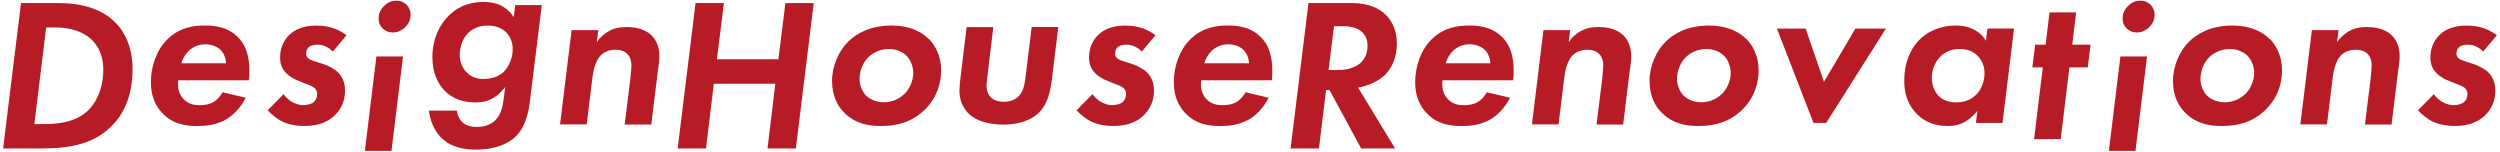<svg width="410" height="25" viewBox="0 0 410 25" fill="none" xmlns="http://www.w3.org/2000/svg">
<g clip-path="url(#clip0_30_600)">
<path d="M9.659 0.507C11.477 0.507 15.812 0.686 18.777 3.546C20.461 5.155 21.742 7.807 21.742 11.338C21.742 16.925 19.343 19.666 18.241 20.739C15.559 23.391 11.954 24.345 6.948 24.345H0.511L3.446 0.507H9.674H9.659ZM5.651 20.352H7.231C10.374 20.352 12.982 19.741 14.769 17.774C16.274 16.136 16.945 13.662 16.945 11.443C16.945 10.117 16.662 7.971 14.874 6.362C12.937 4.649 10.255 4.5 9.004 4.5H7.573L5.636 20.337L5.651 20.352Z" fill="#B71B26"/>
<path d="M40.296 16.024C39.507 17.633 38.255 18.914 37.004 19.629C35.469 20.494 33.756 20.672 32.355 20.672C30.284 20.672 28.243 20.285 26.604 18.527C25.74 17.633 24.742 16.054 24.742 13.521C24.742 10.839 25.71 8.157 27.424 6.474C29.39 4.507 31.715 4.179 33.607 4.179C35.499 4.179 37.391 4.537 38.896 5.967C40.579 7.576 40.892 9.692 40.892 11.584C40.892 12.225 40.892 12.687 40.818 13.163H29.227C29.048 14.594 29.48 15.636 30.12 16.277C30.91 17.097 31.878 17.246 32.653 17.246C33.19 17.246 34.188 17.216 35.007 16.739C35.648 16.352 36.184 15.696 36.512 15.13L40.266 16.024H40.296ZM37.078 10.377C37.048 9.483 36.646 8.619 36.11 8.128C35.499 7.561 34.575 7.263 33.681 7.263C32.504 7.263 31.64 7.725 31.029 8.262C30.493 8.768 29.986 9.513 29.748 10.377H37.078Z" fill="#B71B26"/>
<path d="M54.56 8.426C54.232 8.098 53.919 7.859 53.457 7.636C52.995 7.427 52.593 7.323 51.997 7.323C51.818 7.323 50.954 7.353 50.537 7.83C50.388 8.008 50.209 8.291 50.209 8.753C50.209 9.081 50.284 9.319 50.537 9.543C50.79 9.752 51.103 9.901 51.788 10.109L53.114 10.541C53.979 10.824 54.932 11.361 55.513 11.942C56.407 12.865 56.586 14.057 56.586 14.877C56.586 16.665 55.871 17.946 54.977 18.84C53.368 20.449 51.327 20.657 49.896 20.657C48.317 20.657 47.14 20.33 46.246 19.913C45.456 19.525 44.533 18.765 43.892 18.095L46.499 15.443C46.857 15.949 47.364 16.411 47.93 16.739C48.466 17.022 49.107 17.246 49.718 17.246C50.284 17.246 50.999 17.097 51.401 16.784C51.759 16.501 52.012 15.994 52.012 15.428C52.012 15.145 51.937 14.787 51.625 14.46C51.297 14.177 50.76 13.953 50.09 13.715L49.017 13.283C48.377 13.029 47.617 12.672 46.976 12.031C46.261 11.316 45.933 10.571 45.933 9.379C45.933 7.845 46.574 6.548 47.468 5.699C48.362 4.835 49.792 4.194 51.863 4.194C52.861 4.194 54.008 4.343 54.902 4.701C55.588 4.954 56.333 5.416 56.839 5.774L54.589 8.455L54.56 8.426Z" fill="#B71B26"/>
<path d="M66.097 9.26L64.204 24.74H59.839L61.731 9.26H66.097ZM62.953 1.006C63.668 0.261 64.458 0.112 65.024 0.112C65.709 0.112 66.275 0.365 66.663 0.753C67.095 1.185 67.348 1.796 67.348 2.436C67.348 2.973 67.169 3.762 66.484 4.433C65.843 5.073 65.083 5.327 64.413 5.327C63.743 5.327 63.191 5.073 62.774 4.686C62.342 4.254 62.089 3.762 62.089 3.047C62.089 2.332 62.342 1.617 62.953 1.006Z" fill="#B71B26"/>
<path d="M84.487 0.827H88.852L87.035 15.592C86.826 17.409 86.528 20.389 84.681 22.281C83.533 23.458 81.433 24.531 78.036 24.531C76.173 24.531 73.894 24.203 72.24 22.46C71.242 21.417 70.527 19.808 70.348 18.139H74.922C74.996 18.78 75.309 19.57 75.816 20.032C76.203 20.419 76.963 20.821 78.17 20.821C79.526 20.821 80.524 20.389 81.179 19.778C82.148 18.855 82.431 17.454 82.58 16.411L82.863 14.236C82.684 14.489 81.999 15.413 80.926 16.054C80.032 16.59 79.064 16.799 78.036 16.799C76.144 16.799 74.386 16.337 72.955 14.906C71.808 13.759 70.914 11.941 70.914 9.364C70.914 6.429 72.061 4.001 73.7 2.466C74.773 1.423 76.561 0.321 79.213 0.321C80.613 0.321 81.686 0.604 82.461 1.065C82.997 1.393 83.712 1.93 84.249 2.824L84.502 0.827H84.487ZM76.903 5.297C75.861 6.22 75.399 7.695 75.399 9.021C75.399 10.452 76.039 11.375 76.546 11.882C77.365 12.701 78.364 12.955 79.257 12.955C81.016 12.955 82.043 12.314 82.58 11.807C83.504 10.914 84.085 9.453 84.085 8.053C84.085 6.652 83.444 5.699 82.908 5.192C82.267 4.626 81.269 4.194 80.017 4.194C78.483 4.194 77.484 4.76 76.903 5.297Z" fill="#B71B26"/>
<path d="M93.759 4.939H98.125L97.871 6.936C98.303 6.25 98.914 5.654 99.763 5.148C100.657 4.641 101.551 4.433 102.773 4.433C104.844 4.433 106.14 5.073 106.915 5.863C107.913 6.906 108.137 8.187 108.137 9.26C108.137 10.124 107.988 10.839 107.853 11.912L106.811 20.419H102.445L103.339 13.238C103.369 12.91 103.548 11.346 103.548 10.765C103.548 9.692 103.16 9.081 102.833 8.798C102.505 8.47 101.909 8.157 100.94 8.157C99.689 8.157 98.944 8.664 98.512 9.081C97.692 9.945 97.335 11.405 97.186 12.508L96.218 20.404H91.852L93.744 4.924L93.759 4.939Z" fill="#B71B26"/>
<path d="M117.573 9.722H127.659L128.806 0.5H133.455L130.52 24.352H125.871L127.153 13.729H117.066L115.785 24.352H111.136L114.072 0.5H118.72L117.573 9.722Z" fill="#B71B26"/>
<path d="M152.352 6.392C153.35 7.435 154.348 9.103 154.348 11.547C154.348 13.513 153.737 15.986 151.592 18.057C149.551 19.994 147.226 20.665 144.47 20.665C142.25 20.665 140.179 20.203 138.496 18.519C137.349 17.417 136.455 15.689 136.455 13.26C136.455 10.832 137.557 8.329 139.136 6.794C140.388 5.572 142.608 4.187 146.213 4.187C149.253 4.187 151.145 5.23 152.322 6.407L152.352 6.392ZM148.314 15.435C149.208 14.541 149.774 13.186 149.774 11.964C149.774 10.995 149.387 9.818 148.627 9.103C147.912 8.418 146.839 8.031 145.796 8.031C144.574 8.031 143.368 8.492 142.504 9.282C141.431 10.28 140.969 11.755 140.969 12.962C140.969 13.886 141.356 15.003 142.042 15.674C142.757 16.389 143.904 16.776 144.902 16.776C146.079 16.776 147.375 16.344 148.299 15.42L148.314 15.435Z" fill="#B71B26"/>
<path d="M162.905 4.418L161.982 12.15C161.833 13.402 161.803 13.789 161.803 14.012C161.803 15.011 162.13 15.592 162.443 15.905C162.905 16.411 163.725 16.694 164.619 16.694C165.721 16.694 166.511 16.307 167.017 15.83C167.837 15.04 168.015 13.968 168.194 12.582L169.192 4.433H173.558L172.515 12.985C172.157 15.845 171.472 18.065 169.148 19.391C167.747 20.18 166.004 20.434 164.529 20.434C162.592 20.434 160.67 20.002 159.419 19.108C158.6 18.497 157.348 17.216 157.348 14.847C157.348 14.236 157.423 13.521 157.557 12.418L158.525 4.448H162.89L162.905 4.418Z" fill="#B71B26"/>
<path d="M187.225 8.426C186.898 8.098 186.585 7.859 186.123 7.636C185.661 7.427 185.259 7.323 184.663 7.323C184.484 7.323 183.62 7.353 183.203 7.83C183.054 8.008 182.875 8.291 182.875 8.753C182.875 9.081 182.949 9.319 183.203 9.543C183.456 9.752 183.769 9.901 184.454 10.109L185.78 10.541C186.644 10.824 187.598 11.361 188.179 11.942C189.073 12.865 189.252 14.057 189.252 14.877C189.252 16.665 188.536 17.946 187.642 18.84C186.033 20.449 183.992 20.657 182.562 20.657C180.983 20.657 179.806 20.33 178.912 19.913C178.122 19.525 177.199 18.765 176.558 18.095L179.165 15.443C179.523 15.949 180.029 16.411 180.595 16.739C181.132 17.022 181.772 17.246 182.383 17.246C182.949 17.246 183.665 17.097 184.067 16.784C184.424 16.501 184.678 15.994 184.678 15.428C184.678 15.145 184.603 14.787 184.29 14.46C183.963 14.177 183.426 13.953 182.756 13.715L181.683 13.283C181.042 13.029 180.283 12.672 179.642 12.031C178.927 11.316 178.599 10.571 178.599 9.379C178.599 7.845 179.24 6.548 180.134 5.699C181.027 4.835 182.458 4.194 184.529 4.194C185.527 4.194 186.674 4.343 187.568 4.701C188.253 4.954 188.998 5.416 189.505 5.774L187.255 8.455L187.225 8.426Z" fill="#B71B26"/>
<path d="M208.059 16.024C207.269 17.633 206.018 18.914 204.766 19.629C203.232 20.494 201.518 20.672 200.118 20.672C198.047 20.672 196.006 20.285 194.367 18.527C193.503 17.633 192.505 16.054 192.505 13.521C192.505 10.839 193.473 8.157 195.187 6.474C197.153 4.507 199.477 4.179 201.369 4.179C203.262 4.179 205.154 4.537 206.659 5.967C208.342 7.576 208.655 9.692 208.655 11.584C208.655 12.225 208.655 12.687 208.58 13.163H196.989C196.81 14.594 197.243 15.636 197.883 16.277C198.673 17.097 199.641 17.246 200.416 17.246C200.952 17.246 201.951 17.216 202.77 16.739C203.411 16.352 203.947 15.696 204.275 15.13L208.029 16.024H208.059ZM204.841 10.377C204.811 9.483 204.409 8.619 203.872 8.128C203.262 7.561 202.338 7.263 201.444 7.263C200.267 7.263 199.403 7.725 198.792 8.262C198.256 8.768 197.749 9.513 197.511 10.377H204.841Z" fill="#B71B26"/>
<path d="M221.473 0.5C223.291 0.5 225.66 0.753 227.403 2.57C228.222 3.435 229.086 4.865 229.086 7.144C229.086 9.424 228.267 11.182 227.12 12.299C226.047 13.342 224.289 14.117 222.725 14.37L228.803 24.352H223.231L218.046 14.773H217.48L216.303 24.352H211.655L214.59 0.5H221.488H221.473ZM217.868 11.48H219.507C220.758 11.48 222.337 11.122 223.231 10.228C223.663 9.796 224.274 8.947 224.274 7.517C224.274 6.831 224.125 5.908 223.306 5.193C222.74 4.686 221.771 4.299 220.237 4.299H218.777L217.883 11.495L217.868 11.48Z" fill="#B71B26"/>
<path d="M247.641 16.024C246.851 17.633 245.6 18.914 244.348 19.629C242.813 20.494 241.1 20.672 239.7 20.672C237.629 20.672 235.588 20.285 233.949 18.527C233.085 17.633 232.086 16.054 232.086 13.521C232.086 10.839 233.055 8.157 234.768 6.474C236.735 4.507 239.059 4.179 240.951 4.179C242.843 4.179 244.735 4.537 246.24 5.967C247.924 7.576 248.237 9.692 248.237 11.584C248.237 12.225 248.237 12.687 248.162 13.163H236.571C236.392 14.594 236.824 15.636 237.465 16.277C238.254 17.097 239.223 17.246 239.998 17.246C240.534 17.246 241.532 17.216 242.352 16.739C242.992 16.352 243.529 15.696 243.856 15.13L247.611 16.024H247.641ZM244.423 10.377C244.393 9.483 243.99 8.619 243.454 8.128C242.843 7.561 241.92 7.263 241.026 7.263C239.849 7.263 238.985 7.725 238.374 8.262C237.837 8.768 237.331 9.513 237.092 10.377H244.423Z" fill="#B71B26"/>
<path d="M253.144 4.939H257.509L257.256 6.936C257.688 6.25 258.299 5.654 259.148 5.148C260.042 4.641 260.936 4.433 262.157 4.433C264.228 4.433 265.524 5.073 266.299 5.863C267.297 6.906 267.521 8.187 267.521 9.26C267.521 10.124 267.372 10.839 267.238 11.912L266.195 20.419H261.83L262.723 13.238C262.753 12.91 262.932 11.346 262.932 10.765C262.932 9.692 262.545 9.081 262.217 8.798C261.889 8.47 261.293 8.157 260.325 8.157C259.073 8.157 258.328 8.664 257.896 9.081C257.077 9.945 256.719 11.405 256.57 12.508L255.602 20.404H251.237L253.129 4.924L253.144 4.939Z" fill="#B71B26"/>
<path d="M286.418 6.392C287.416 7.435 288.414 9.103 288.414 11.547C288.414 13.513 287.803 15.986 285.658 18.057C283.617 19.994 281.293 20.665 278.536 20.665C276.316 20.665 274.246 20.203 272.562 18.519C271.415 17.417 270.521 15.689 270.521 13.26C270.521 10.832 271.623 8.329 273.203 6.794C274.454 5.572 276.674 4.187 280.28 4.187C283.319 4.187 285.211 5.23 286.388 6.407L286.418 6.392ZM282.38 15.435C283.274 14.541 283.84 13.186 283.84 11.964C283.84 10.995 283.453 9.818 282.693 9.103C281.978 8.418 280.905 8.031 279.862 8.031C278.641 8.031 277.434 8.492 276.57 9.282C275.497 10.28 275.035 11.755 275.035 12.962C275.035 13.886 275.423 15.003 276.108 15.674C276.823 16.389 277.97 16.776 278.968 16.776C280.145 16.776 281.442 16.344 282.365 15.42L282.38 15.435Z" fill="#B71B26"/>
<path d="M296.122 4.686L299.132 13.417L304.287 4.686H309.293L299.489 20.166H297.418L291.414 4.686H296.137H296.122Z" fill="#B71B26"/>
<path d="M325.94 4.678H330.305L328.413 20.158H324.048L324.301 18.162C323.511 19.205 322.617 19.741 322.334 19.92C321.411 20.456 320.517 20.665 319.444 20.665C317.582 20.665 315.838 20.158 314.364 18.698C312.859 17.193 312.293 15.301 312.293 13.23C312.293 10.444 313.216 8.15 314.691 6.615C315.943 5.334 317.939 4.187 320.8 4.187C321.902 4.187 322.871 4.395 323.869 4.932C324.733 5.394 325.269 5.975 325.687 6.69L325.94 4.693V4.678ZM318.356 9.148C317.358 10.072 316.822 11.442 316.822 12.724C316.822 14.079 317.328 15.152 317.999 15.793C318.639 16.404 319.578 16.791 320.859 16.791C321.723 16.791 322.9 16.612 323.928 15.689C324.971 14.765 325.463 13.29 325.463 11.964C325.463 10.861 325.031 9.893 324.39 9.208C323.884 8.671 322.96 8.031 321.381 8.031C320.278 8.031 319.235 8.358 318.341 9.133L318.356 9.148Z" fill="#B71B26"/>
<path d="M339.384 11.048L337.954 22.818H333.588L335.019 11.048H333.305L333.767 7.323H335.48L336.121 2.034H340.486L339.846 7.323H342.855L342.393 11.048H339.384Z" fill="#B71B26"/>
<path d="M352.113 9.26L350.221 24.74H345.855L347.747 9.26H352.113ZM348.969 1.006C349.684 0.261 350.474 0.112 351.04 0.112C351.725 0.112 352.291 0.365 352.679 0.753C353.111 1.185 353.364 1.796 353.364 2.436C353.364 2.973 353.185 3.762 352.5 4.433C351.859 5.073 351.1 5.327 350.429 5.327C349.759 5.327 349.207 5.073 348.79 4.686C348.358 4.254 348.105 3.762 348.105 3.047C348.105 2.332 348.358 1.617 348.969 1.006Z" fill="#B71B26"/>
<path d="M372.261 6.392C373.259 7.435 374.257 9.103 374.257 11.547C374.257 13.513 373.647 15.986 371.501 18.057C369.46 19.994 367.136 20.665 364.38 20.665C362.16 20.665 360.089 20.203 358.405 18.519C357.258 17.417 356.364 15.689 356.364 13.26C356.364 10.832 357.467 8.329 359.046 6.794C360.297 5.572 362.517 4.187 366.123 4.187C369.162 4.187 371.054 5.23 372.231 6.407L372.261 6.392ZM368.223 15.435C369.117 14.541 369.684 13.186 369.684 11.964C369.684 10.995 369.296 9.818 368.536 9.103C367.821 8.418 366.749 8.031 365.706 8.031C364.484 8.031 363.277 8.492 362.413 9.282C361.34 10.28 360.878 11.755 360.878 12.962C360.878 13.886 361.266 15.003 361.951 15.674C362.666 16.389 363.813 16.776 364.812 16.776C365.989 16.776 367.285 16.344 368.209 15.42L368.223 15.435Z" fill="#B71B26"/>
<path d="M379.164 4.939H383.53L383.277 6.936C383.709 6.25 384.319 5.654 385.169 5.148C386.063 4.641 386.956 4.433 388.178 4.433C390.249 4.433 391.545 5.073 392.32 5.863C393.318 6.906 393.542 8.187 393.542 9.26C393.542 10.124 393.393 10.839 393.259 11.912L392.216 20.419H387.85L388.744 13.238C388.774 12.91 388.953 11.346 388.953 10.765C388.953 9.692 388.566 9.081 388.238 8.798C387.91 8.47 387.314 8.157 386.346 8.157C385.094 8.157 384.349 8.664 383.917 9.081C383.098 9.945 382.74 11.405 382.591 12.508L381.623 20.404H377.257L379.15 4.924L379.164 4.939Z" fill="#B71B26"/>
<path d="M407.209 8.426C406.881 8.098 406.569 7.859 406.107 7.636C405.645 7.427 405.243 7.323 404.647 7.323C404.468 7.323 403.604 7.353 403.187 7.83C403.038 8.008 402.859 8.291 402.859 8.753C402.859 9.081 402.933 9.319 403.187 9.543C403.44 9.752 403.753 9.901 404.438 10.109L405.764 10.541C406.628 10.824 407.582 11.361 408.163 11.942C409.057 12.865 409.235 14.057 409.235 14.877C409.235 16.665 408.52 17.946 407.626 18.84C406.017 20.449 403.976 20.657 402.546 20.657C400.967 20.657 399.79 20.33 398.896 19.913C398.106 19.525 397.182 18.765 396.542 18.095L399.149 15.443C399.507 15.949 400.013 16.411 400.579 16.739C401.116 17.022 401.756 17.246 402.367 17.246C402.933 17.246 403.648 17.097 404.051 16.784C404.408 16.501 404.662 15.994 404.662 15.428C404.662 15.145 404.587 14.787 404.274 14.46C403.946 14.177 403.41 13.953 402.74 13.715L401.667 13.283C401.026 13.029 400.266 12.672 399.626 12.031C398.911 11.316 398.583 10.571 398.583 9.379C398.583 7.845 399.224 6.548 400.117 5.699C401.011 4.835 402.442 4.194 404.513 4.194C405.511 4.194 406.658 4.343 407.552 4.701C408.237 4.954 408.982 5.416 409.489 5.774L407.239 8.455L407.209 8.426Z" fill="#B71B26"/>
</g>
<defs>
<clipPath id="clip0_30_600">
<rect width="408.977" height="24.628" fill="white" transform="translate(0.511 0.112)"/>
</clipPath>
</defs>
</svg>
